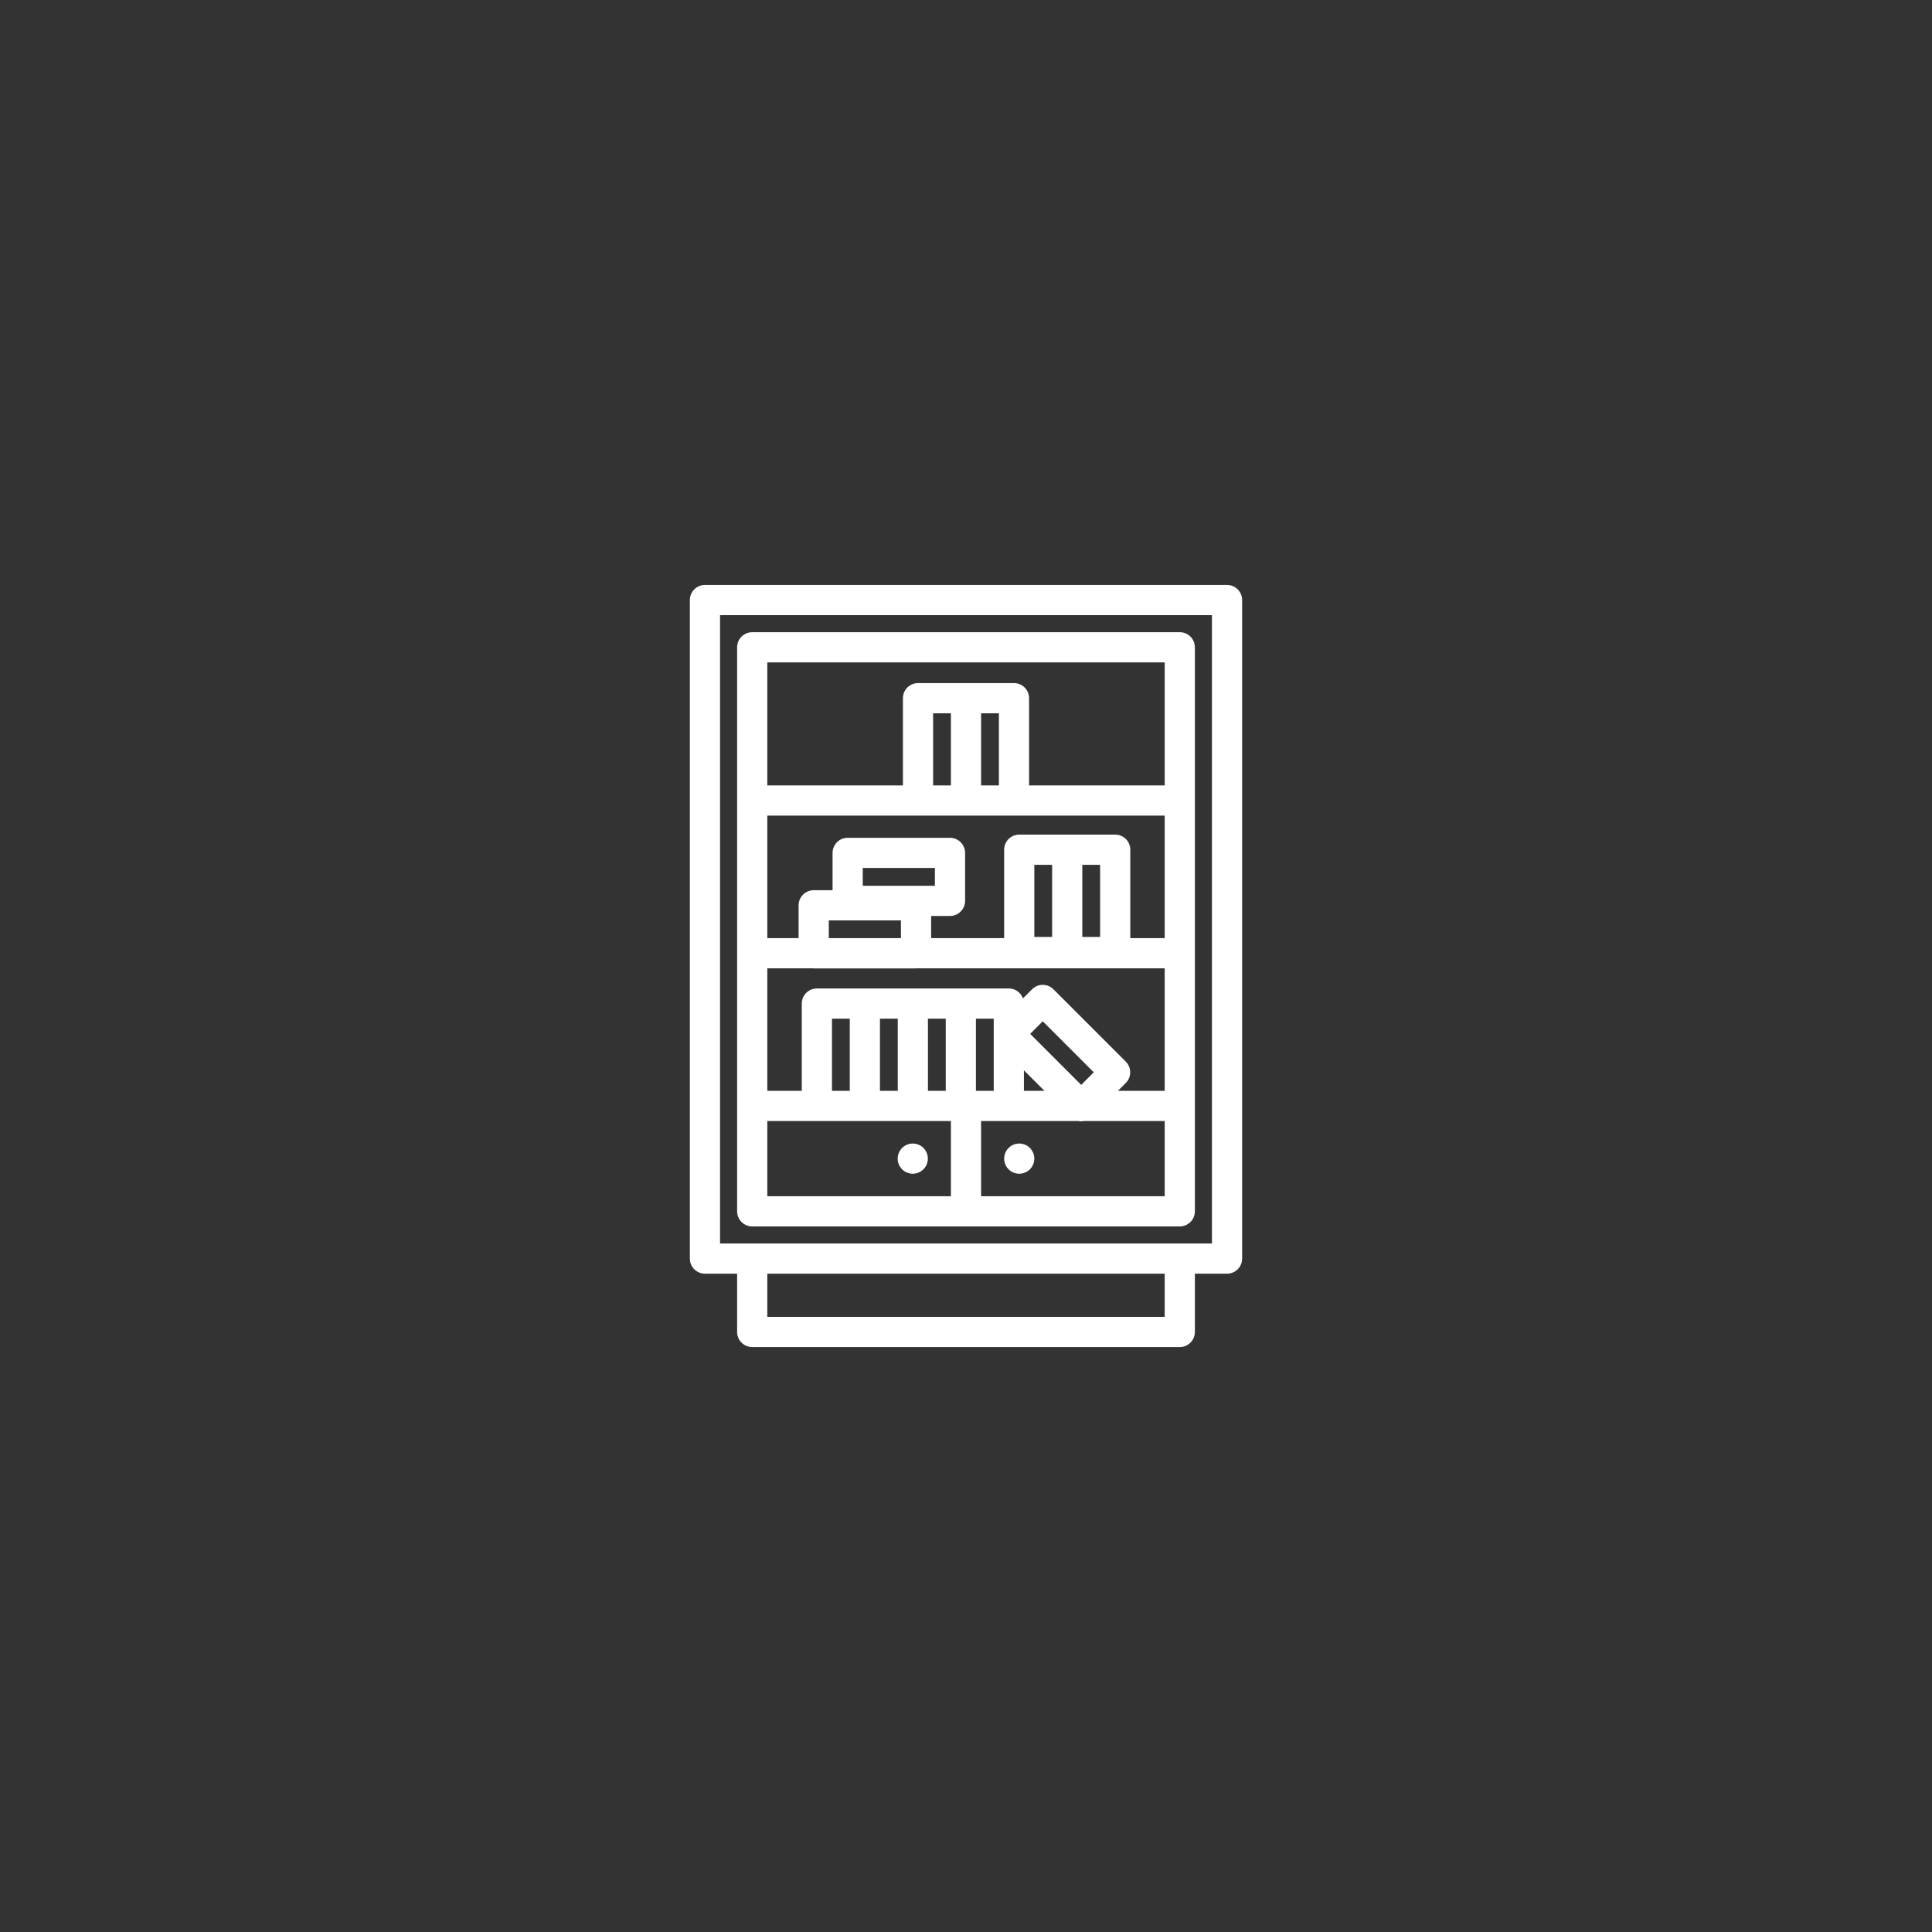 <?xml version="1.0" encoding="utf-8"?>
<!-- Generator: Adobe Illustrator 27.0.1, SVG Export Plug-In . SVG Version: 6.00 Build 0)  -->
<svg version="1.1" id="Layer_2" xmlns="http://www.w3.org/2000/svg" xmlns:xlink="http://www.w3.org/1999/xlink" x="0px" y="0px"
	 viewBox="0 0 512 512" style="enable-background:new 0 0 512 512;" xml:space="preserve">
<rect x="0" y="0" width="512" height="512" fill="#333333" stroke="none"/>
<style type="text/css">
	.st0{fill:#FFFFFF;}
</style>
<g>
	<path class="st0" d="M245.81,306.27c-0.05-0.26-0.12-0.51-0.22-0.75c-0.1-0.24-0.23-0.48-0.37-0.69c-0.15-0.22-0.32-0.43-0.5-0.61
		c-0.74-0.75-1.78-1.17-2.83-1.17s-2.08,0.42-2.83,1.17c-0.18,0.18-0.35,0.39-0.49,0.61c-0.149,0.21-0.27,0.45-0.369,0.69
		c-0.101,0.24-0.181,0.49-0.23,0.75c-0.05,0.25-0.08,0.52-0.08,0.78c0,0.26,0.03,0.52,0.08,0.78c0.05,0.25,0.13,0.5,0.23,0.75
		c0.1,0.24,0.22,0.47,0.369,0.69c0.141,0.22,0.311,0.42,0.49,0.6c0.75,0.75,1.78,1.18,2.83,1.18s2.09-0.43,2.83-1.18
		c0.18-0.18,0.35-0.38,0.5-0.6c0.14-0.22,0.271-0.45,0.37-0.69c0.1-0.25,0.17-0.5,0.22-0.75c0.061-0.26,0.08-0.52,0.08-0.78
		C245.89,306.79,245.87,306.52,245.81,306.27z"/>
	<path class="st0" d="M273.8,305.52c-0.1-0.24-0.22-0.48-0.37-0.69c-0.14-0.22-0.31-0.43-0.49-0.61c-0.189-0.19-0.39-0.35-0.609-0.5
		c-0.221-0.14-0.45-0.27-0.69-0.37c-0.24-0.1-0.5-0.17-0.75-0.22c-0.52-0.11-1.05-0.11-1.56,0c-0.261,0.05-0.511,0.12-0.75,0.22
		c-0.24,0.1-0.48,0.23-0.69,0.37c-0.22,0.15-0.43,0.31-0.609,0.5c-0.181,0.18-0.351,0.39-0.5,0.61c-0.141,0.21-0.271,0.44-0.37,0.69
		c-0.101,0.24-0.17,0.49-0.221,0.74c-0.06,0.26-0.08,0.53-0.08,0.79c0,0.26,0.021,0.52,0.08,0.78c0.051,0.25,0.12,0.5,0.221,0.75
		c0.1,0.24,0.229,0.47,0.37,0.69c0.149,0.21,0.319,0.42,0.5,0.6c0.18,0.19,0.39,0.36,0.609,0.5c0.21,0.15,0.45,0.27,0.69,0.37
		c0.239,0.1,0.489,0.18,0.75,0.23c0.25,0.05,0.52,0.08,0.779,0.08c0.261,0,0.521-0.03,0.78-0.08c0.25-0.05,0.51-0.13,0.75-0.23
		s0.47-0.22,0.69-0.37c0.22-0.14,0.42-0.31,0.609-0.5c0.74-0.74,1.17-1.77,1.17-2.82c0-0.26-0.029-0.53-0.079-0.79
		C273.979,306.01,273.899,305.76,273.8,305.52z"/>
	<path class="st0" d="M325.179,155.018H186.821c-2.209,0-4,1.791-4,4V333.54c0,2.209,1.791,4,4,4h8.524v15.443c0,2.209,1.791,4,4,4
		h113.309c2.209,0,4-1.791,4-4V337.54h8.524c2.209,0,4-1.791,4-4V159.018C329.179,156.809,327.388,155.018,325.179,155.018z
		 M308.654,348.982H203.346V337.54h105.309V348.982z M321.179,329.54h-8.524H199.346h-8.524V163.018h130.357V329.54z"/>
	<path class="st0" d="M199.346,325.016h113.309c2.209,0,4-1.791,4-4V171.541c0-2.209-1.791-4-4-4H199.346c-2.209,0-4,1.791-4,4
		v149.475C195.346,323.225,197.137,325.016,199.346,325.016z M260,189.029h4.717v19.122H260V189.029z M252,208.151h-4.717v-19.122
		H252V208.151z M243.283,216.151H256h12.717h39.938v32.463h-9.114V225.18c0-2.209-1.791-4-4-4h-12.717h-12.716c-2.209,0-4,1.791-4,4
		v23.434H246.76v-5.874h5.001c2.209,0,4-1.791,4-4v-12.716c0-2.209-1.791-4-4-4H224.64c-2.209,0-4,1.791-4,4v9.896h-5.002
		c-2.209,0-4,1.791-4,4v8.693h-8.292v-32.463H243.283z M233.199,289.077v-19.122h4.716v19.122H233.199z M220.482,289.077v-19.122
		h4.717v19.122H220.482z M245.915,269.955h4.717v19.122h-4.717V269.955z M258.632,289.077v-19.122h4.716v19.122H258.632z
		 M271.348,283.643l5.434,5.434h-5.434V283.643z M273.005,273.986l3.335-3.335l13.521,13.521l-3.335,3.335L273.005,273.986z
		 M298.346,281.343l-19.178-19.178c-1.562-1.562-4.096-1.562-5.656,0l-2.42,2.42c-0.561-1.531-2.018-2.631-3.744-2.631h-12.716
		h-12.717h-12.716h-12.717c-2.209,0-4,1.791-4,4v23.122h-9.137v-32.463h12.064c0.077,0.004,0.15,0.023,0.228,0.023h27.122
		c0.078,0,0.151-0.019,0.228-0.023h65.667v32.463h-12.385l2.076-2.076c0.75-0.75,1.172-1.768,1.172-2.829
		S299.096,282.094,298.346,281.343z M228.64,234.74v-4.716h19.121v4.716H228.64z M238.76,243.92v4.693h-19.122v-4.693H238.76z
		 M291.54,248.301h-4.717V229.18h4.717V248.301z M278.823,248.301h-4.716V229.18h4.716V248.301z M203.346,297.077h13.137h12.717
		h12.716H252v19.939h-48.654V297.077z M260,317.016v-19.939h7.348h18.368c0.267,0.055,0.538,0.087,0.81,0.087
		s0.543-0.032,0.81-0.087h21.319v19.939H260z M308.654,175.541v32.61h-35.938v-23.122c0-2.209-1.791-4-4-4H256h-12.717
		c-2.209,0-4,1.791-4,4v23.122h-35.938v-32.61H308.654z"/>
</g>
</svg>
